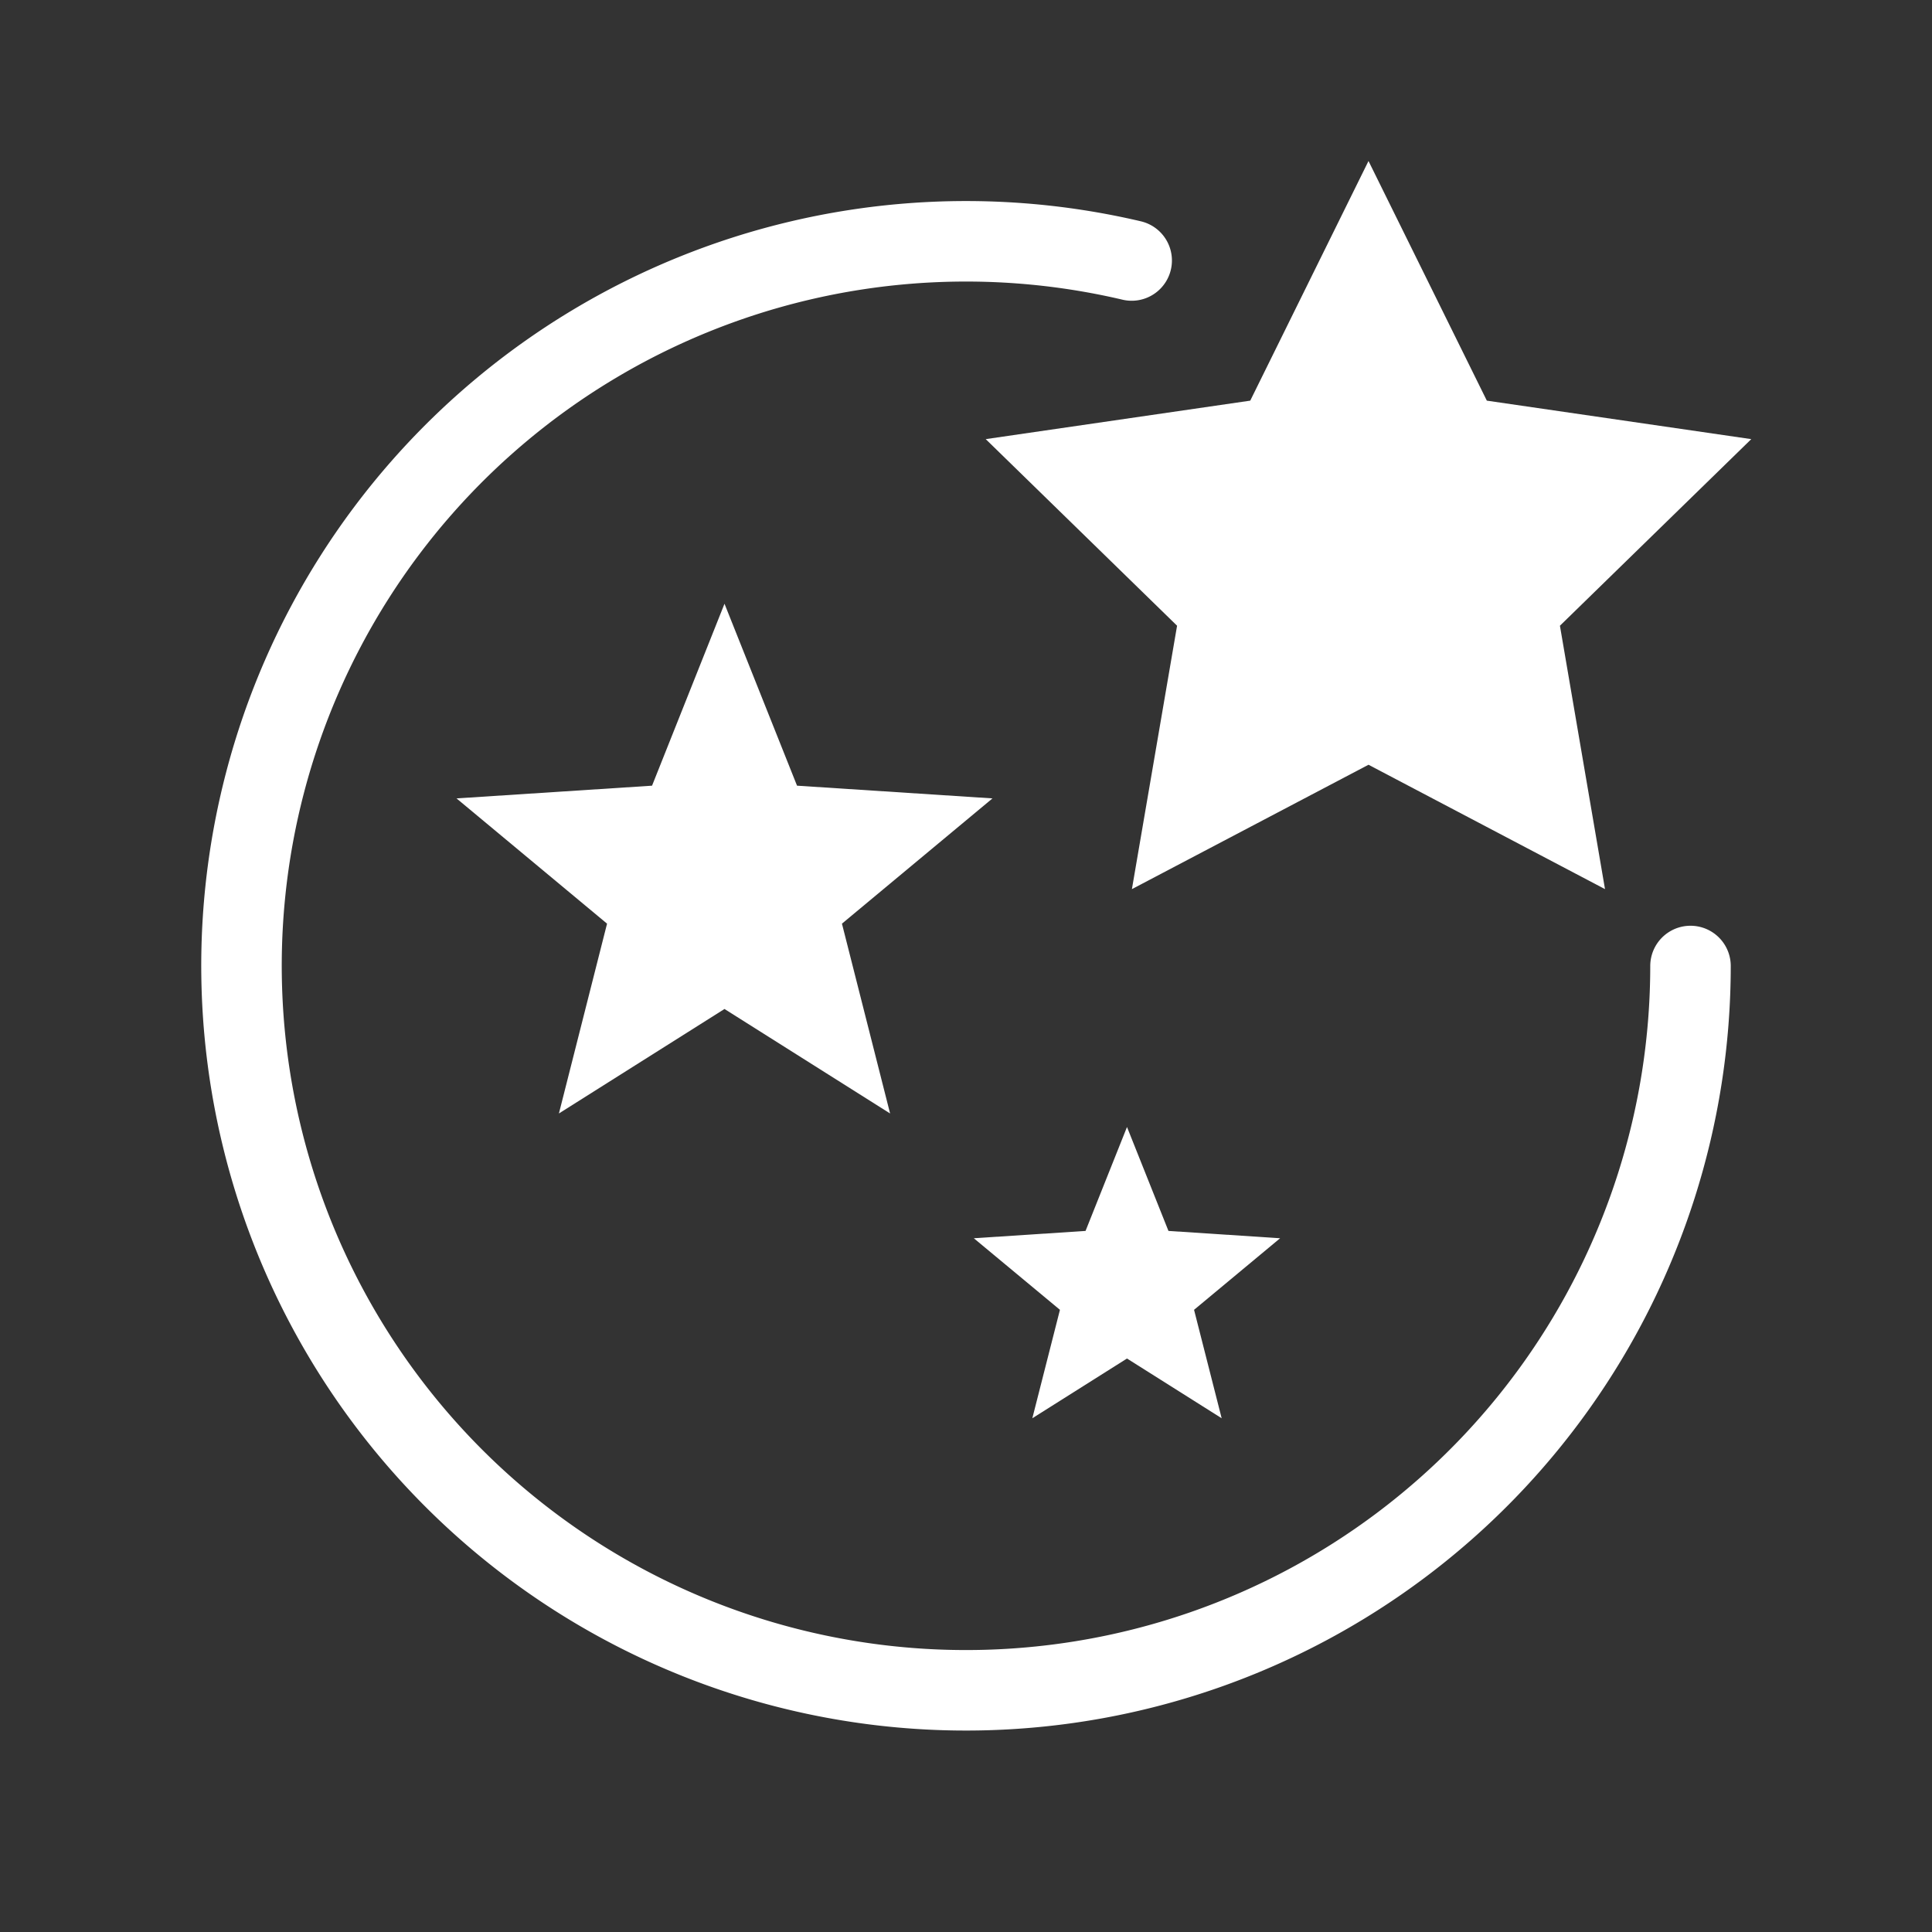 <svg width="24" height="24" viewBox="0 0 24 24" xmlns="http://www.w3.org/2000/svg">
    <rect x="0" y="0" width="24" height="24" fill="#333333" stroke="none"/>
    <g fill="none" fill-rule="evenodd">
        <path d="M14.058 3.236A9 9 0 1 0 21 12" stroke="#FFF" stroke-linecap="round"/>
        <path fill="#FFF" d="m17 9.5-2.939 1.545.561-3.272-2.377-2.318 3.286-.478L17 2l1.47 2.977 3.285.478-2.377 2.318.56 3.272zM9 12.534l-2.057 1.298.598-2.358-1.87-1.556L8.1 9.76 9 7.5l.901 2.26 2.428.158-1.87 1.556.598 2.358zM14 16.876l-1.176.742.343-1.347-1.07-.889 1.388-.091L14 14l.515 1.291 1.387.091-1.069.889.343 1.347z"/>
    </g>
</svg>
